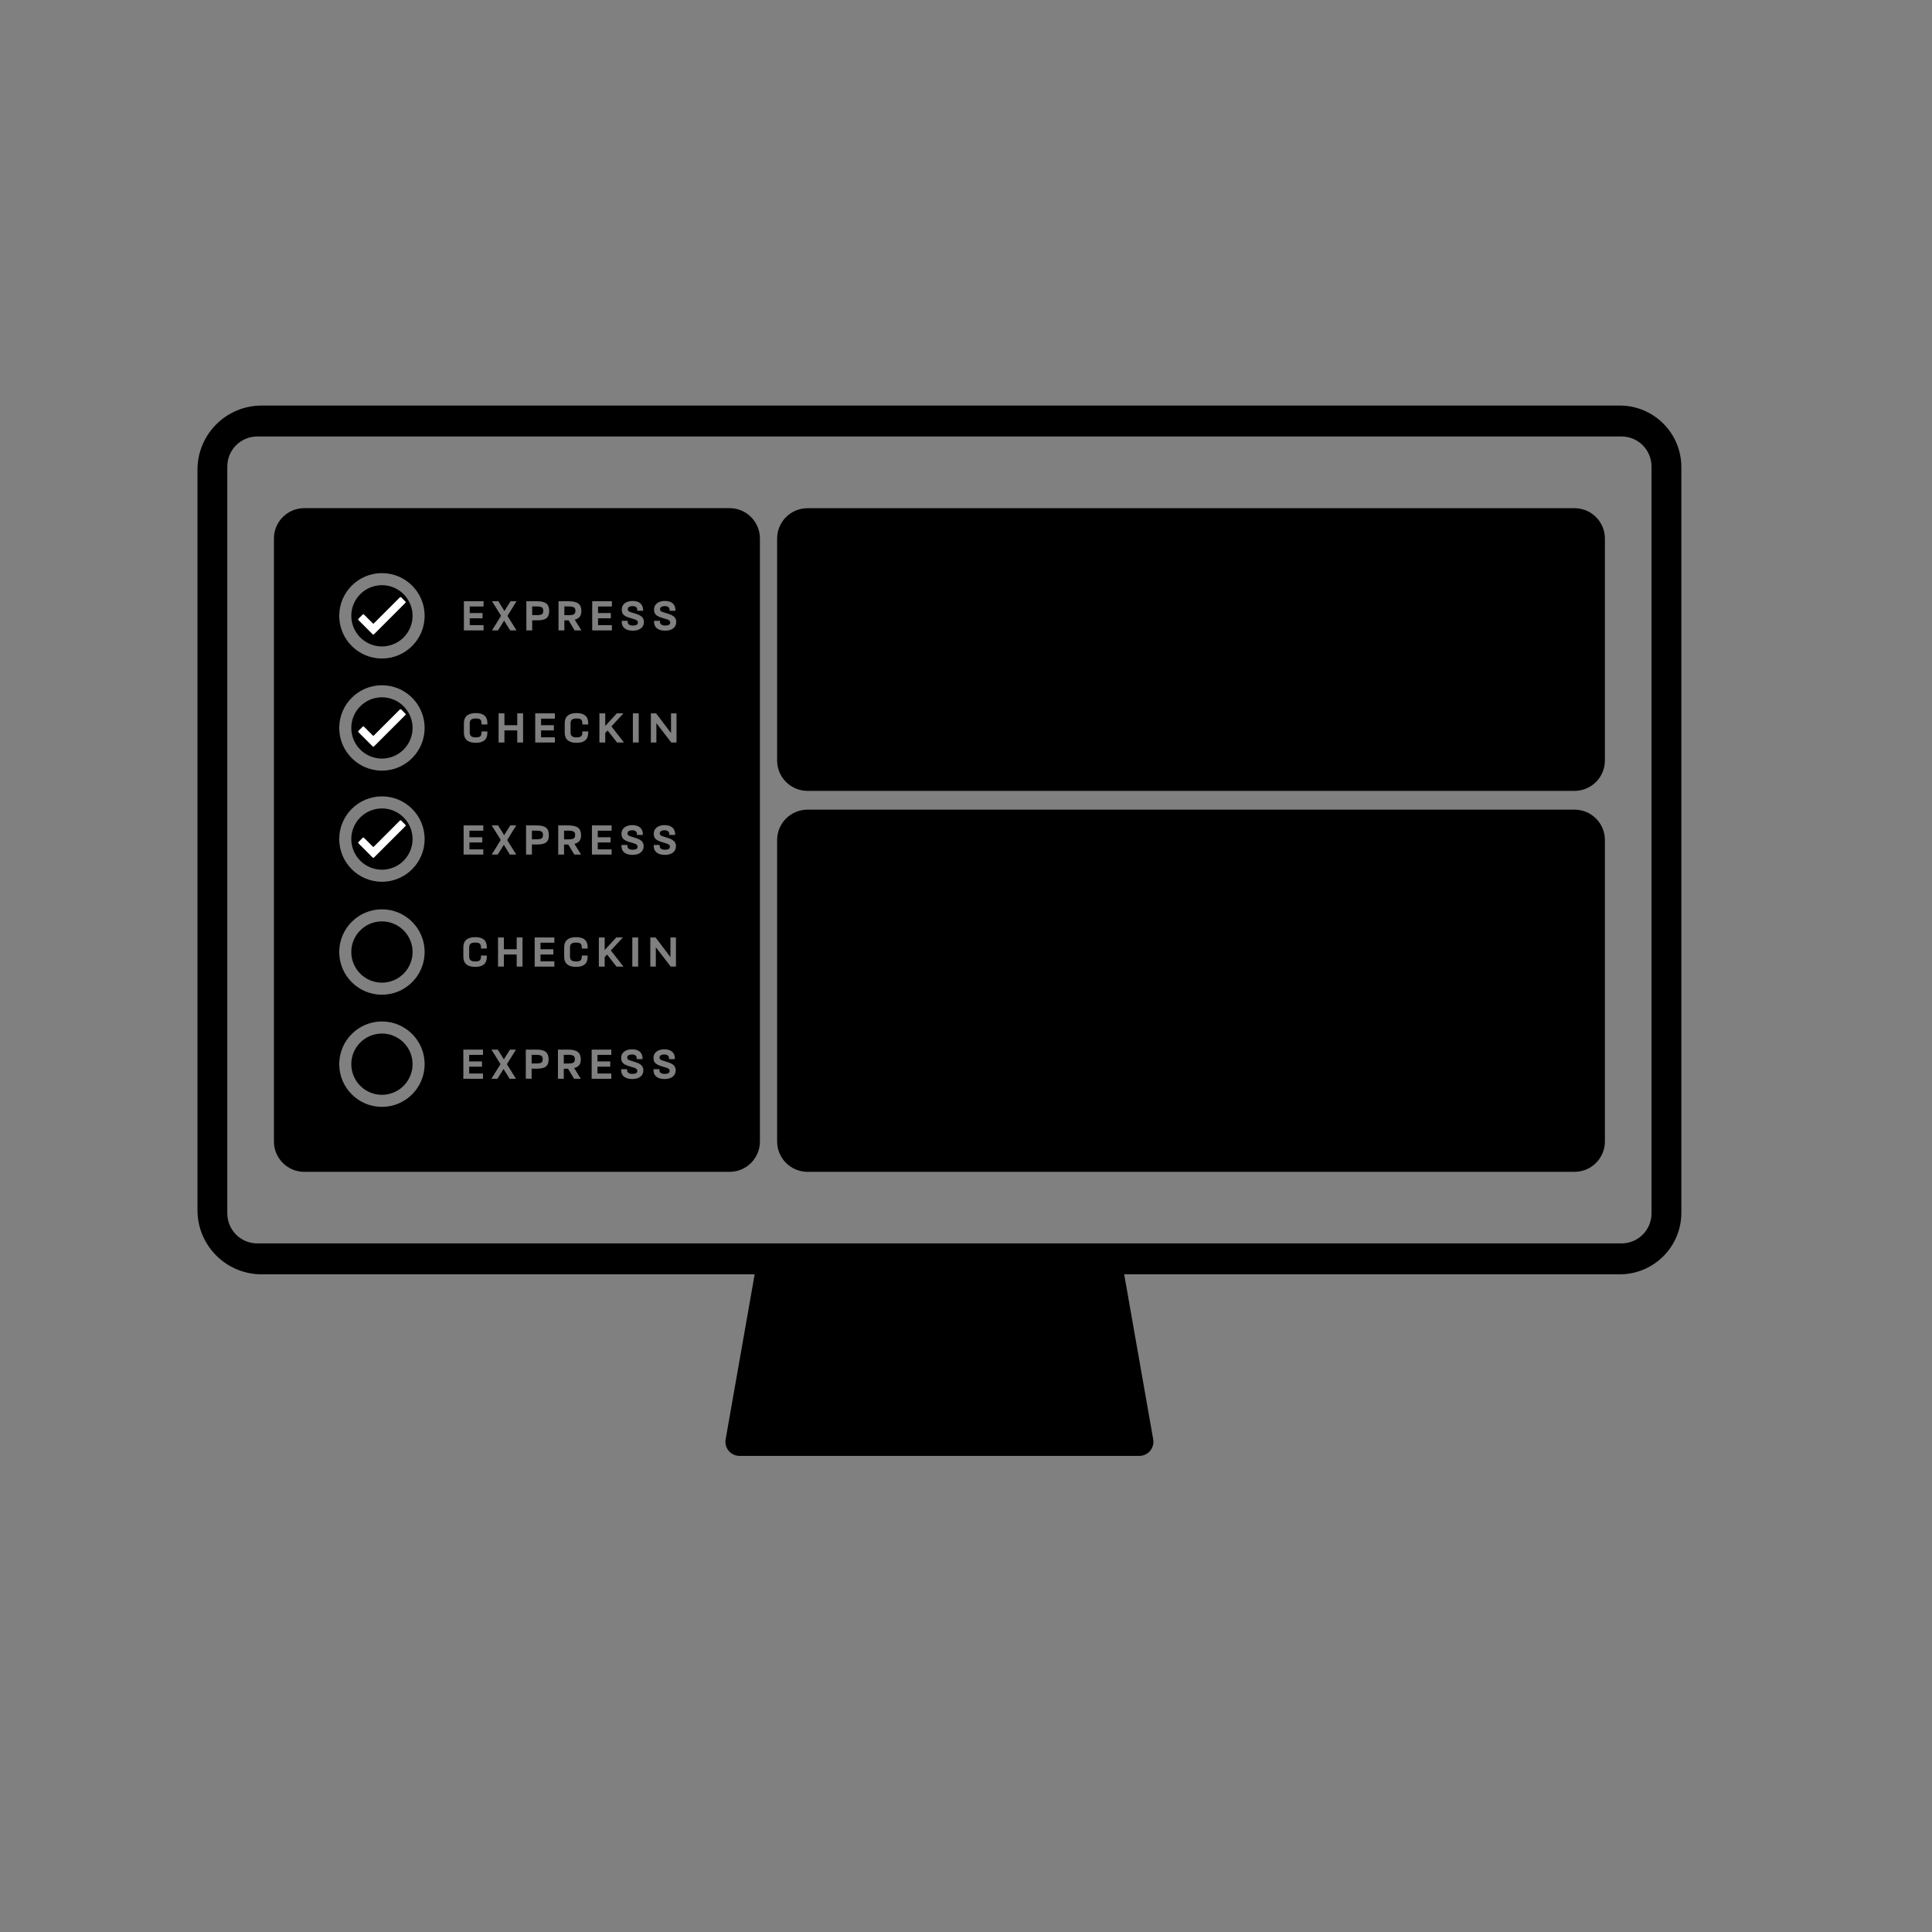 <?xml version="1.0" encoding="utf-8"?>
<!-- Generator: Adobe Illustrator 15.1.0, SVG Export Plug-In . SVG Version: 6.00 Build 0)  -->
<!DOCTYPE svg PUBLIC "-//W3C//DTD SVG 1.1//EN" "http://www.w3.org/Graphics/SVG/1.1/DTD/svg11.dtd">
<svg version="1.1" id="Layer_3" xmlns="http://www.w3.org/2000/svg" xmlns:xlink="http://www.w3.org/1999/xlink" x="0px" y="0px"
	 width="283.46px" height="283.46px" viewBox="0 0 283.46 283.46" enable-background="new 0 0 283.46 283.46" xml:space="preserve">
<rect x="0" y="0" width="283.46" height="283.46" fill="#808080" stroke="none"/>
<g>
	<path fill="none" d="M56.036,116.842c-3.456,0-6.265,2.808-6.265,6.264c0,3.458,2.809,6.265,6.265,6.265
		c3.458,0,6.267-2.806,6.267-6.265C62.302,119.65,59.494,116.842,56.036,116.842z M56.036,127.603c-2.479,0-4.494-2.015-4.494-4.496
		c0-2.481,2.015-4.494,4.494-4.494c2.481,0,4.496,2.013,4.496,4.494C60.532,125.588,58.517,127.603,56.036,127.603z"/>
	<path fill="none" d="M56.036,100.539c-3.456,0-6.265,2.806-6.265,6.264c0,3.456,2.809,6.265,6.265,6.265
		c3.458,0,6.267-2.809,6.267-6.265C62.302,103.345,59.494,100.539,56.036,100.539z M56.036,111.297
		c-2.479,0-4.494-2.015-4.494-4.494c0-2.481,2.015-4.496,4.494-4.496c2.481,0,4.496,2.015,4.496,4.496
		C60.532,109.283,58.517,111.297,56.036,111.297z"/>
	<path fill="none" d="M56.036,84.087c-3.456,0-6.265,2.806-6.265,6.264c0,3.458,2.809,6.265,6.265,6.265
		c3.458,0,6.267-2.806,6.267-6.265C62.302,86.894,59.494,84.087,56.036,84.087z M56.036,94.846c-2.479,0-4.494-2.013-4.494-4.494
		c0-2.481,2.015-4.496,4.494-4.496c2.481,0,4.496,2.015,4.496,4.496C60.532,92.833,58.517,94.846,56.036,94.846z"/>
	<path fill="none" d="M56.036,133.414c-3.456,0-6.265,2.806-6.265,6.265c0,3.458,2.809,6.265,6.265,6.265
		c3.458,0,6.267-2.807,6.267-6.265C62.302,136.22,59.494,133.414,56.036,133.414z M56.036,144.174c-2.479,0-4.494-2.015-4.494-4.496
		s2.015-4.494,4.494-4.494c2.481,0,4.496,2.013,4.496,4.494S58.517,144.174,56.036,144.174z"/>
	<path fill="none" d="M56.036,149.87c-3.456,0-6.265,2.806-6.265,6.265c0,3.458,2.809,6.264,6.265,6.264
		c3.458,0,6.267-2.806,6.267-6.264C62.302,152.675,59.494,149.87,56.036,149.87z M56.036,160.63c-2.479,0-4.494-2.016-4.494-4.496
		c0-2.481,2.015-4.494,4.494-4.494c2.481,0,4.496,2.013,4.496,4.494C60.532,158.615,58.517,160.63,56.036,160.63z"/>
	<polygon fill="none" points="70.909,124.616 68.878,124.616 68.878,123.606 70.758,123.606 70.758,122.838 68.878,122.838 
		68.878,121.879 70.909,121.879 70.909,121.103 68.021,121.103 68.021,125.383 70.909,125.383 	"/>
	<path fill="none" d="M69.805,104.623c-0.571,0-1.005,0.124-1.299,0.377c-0.294,0.251-0.443,0.622-0.443,1.11v1.385
		c0,0.491,0.148,0.861,0.443,1.112c0.294,0.251,0.728,0.377,1.299,0.377c0.563,0,0.986-0.12,1.271-0.36s0.429-0.61,0.429-1.108
		v-0.198h-0.857v0.183c0,0.244-0.061,0.419-0.183,0.525c-0.12,0.107-0.338,0.162-0.654,0.162c-0.325,0-0.554-0.059-0.689-0.179
		c-0.135-0.118-0.203-0.288-0.203-0.508v-1.397c0-0.225,0.063-0.395,0.192-0.51c0.129-0.118,0.362-0.177,0.7-0.177
		c0.32,0,0.539,0.052,0.658,0.159c0.118,0.104,0.179,0.275,0.179,0.506v0.214h0.857v-0.214
		C71.506,105.109,70.939,104.623,69.805,104.623z"/>
	<polygon fill="none" points="75.806,139.275 73.926,139.275 73.926,137.539 73.069,137.539 73.069,141.817 73.926,141.817 
		73.926,140.042 75.806,140.042 75.806,141.817 76.663,141.817 76.663,137.539 75.806,137.539 	"/>
	<polygon fill="none" points="67.98,158.273 70.867,158.273 70.867,157.505 68.837,157.505 68.837,156.498 70.717,156.498 
		70.717,155.728 68.837,155.728 68.837,154.769 70.867,154.769 70.867,153.996 67.98,153.996 	"/>
	<polygon fill="none" points="74.825,153.996 73.926,155.427 73.035,153.996 72.101,153.996 73.434,156.127 72.101,158.273 
		72.98,158.273 73.878,156.84 74.77,158.273 75.704,158.273 74.371,156.14 75.704,153.996 	"/>
	<path fill="none" d="M69.723,137.498c-0.571,0-1.005,0.126-1.3,0.377c-0.294,0.25-0.442,0.622-0.442,1.112v1.385
		c0,0.488,0.148,0.859,0.442,1.11c0.294,0.253,0.729,0.377,1.3,0.377v0c0.563,0,0.985-0.12,1.271-0.36
		c0.288-0.24,0.43-0.608,0.43-1.108v-0.198h-0.857v0.185c0,0.242-0.061,0.417-0.181,0.526c-0.122,0.106-0.34,0.159-0.656,0.159
		c-0.325,0-0.554-0.059-0.689-0.177c-0.135-0.12-0.203-0.288-0.203-0.508v-1.4c0-0.222,0.065-0.392,0.191-0.51
		c0.129-0.116,0.362-0.175,0.7-0.175c0.32,0,0.541,0.052,0.659,0.157c0.12,0.104,0.179,0.274,0.179,0.508v0.211h0.857v-0.211
		C71.423,137.984,70.856,137.498,69.723,137.498z"/>
	<polygon fill="none" points="70.95,91.723 68.92,91.723 68.92,90.716 70.8,90.716 70.8,89.946 68.92,89.946 68.92,88.987 
		70.95,88.987 70.95,88.213 68.063,88.213 68.063,92.491 70.95,92.491 	"/>
	<polygon fill="none" points="75.889,106.398 74.009,106.398 74.009,104.662 73.152,104.662 73.152,108.942 74.009,108.942 
		74.009,107.166 75.889,107.166 75.889,108.942 76.746,108.942 76.746,104.662 75.889,104.662 	"/>
	<polygon fill="none" points="89.774,91.723 87.744,91.723 87.744,90.716 89.624,90.716 89.624,89.946 87.744,89.946 87.744,88.987 
		89.774,88.987 89.774,88.213 86.887,88.213 86.887,92.491 89.774,92.491 	"/>
	<polygon fill="none" points="90.502,104.662 88.801,106.507 88.801,104.662 87.944,104.662 87.944,108.942 88.801,108.942 
		88.801,107.549 89.15,107.174 90.537,108.942 91.551,108.942 89.707,106.577 91.475,104.662 	"/>
	<path fill="none" d="M97.593,92.532c0.503,0,0.898-0.116,1.19-0.347c0.29-0.231,0.434-0.547,0.434-0.949
		c0-0.283-0.094-0.521-0.282-0.71c-0.188-0.19-0.478-0.345-0.87-0.462l-0.903-0.292c-0.116-0.048-0.198-0.101-0.247-0.162
		c-0.048-0.059-0.072-0.137-0.072-0.233c0-0.142,0.061-0.253,0.186-0.332c0.124-0.081,0.301-0.12,0.534-0.12
		c0.211,0,0.375,0.048,0.495,0.146c0.118,0.098,0.179,0.242,0.179,0.43v0.109h0.864v-0.061c0-0.442-0.135-0.785-0.401-1.022
		c-0.268-0.238-0.647-0.355-1.143-0.355c-0.325,0-0.606,0.052-0.846,0.157c-0.24,0.105-0.425,0.253-0.556,0.443
		c-0.131,0.189-0.196,0.408-0.196,0.654c0,0.229,0.042,0.42,0.124,0.573c0.083,0.153,0.218,0.283,0.404,0.39
		c0.188,0.107,0.451,0.209,0.789,0.305l0.281,0.083c0.211,0.059,0.369,0.113,0.478,0.164c0.107,0.05,0.183,0.107,0.227,0.168
		c0.041,0.063,0.063,0.144,0.063,0.244c0,0.284-0.238,0.425-0.713,0.425c-0.525,0-0.787-0.194-0.787-0.582v-0.111H95.96v0.159
		c0,0.405,0.144,0.724,0.43,0.948C96.675,92.419,97.076,92.532,97.593,92.532z"/>
	<polygon fill="none" points="89.735,124.616 87.705,124.616 87.705,123.606 89.582,123.606 89.582,122.838 87.705,122.838 
		87.705,121.879 89.735,121.879 89.735,121.103 86.846,121.103 86.846,125.383 89.735,125.383 	"/>
	<polygon fill="none" points="73.063,92.491 73.961,91.058 74.853,92.491 75.784,92.491 74.454,90.358 75.784,88.213 74.908,88.213 
		74.009,89.646 73.118,88.213 72.184,88.213 73.514,90.345 72.184,92.491 	"/>
	<polygon fill="none" points="73.021,125.383 73.92,123.948 74.812,125.383 75.743,125.383 74.413,123.25 75.743,121.103 
		74.866,121.103 73.968,122.538 73.076,121.103 72.143,121.103 73.473,123.235 72.143,125.383 	"/>
	<path fill="none" d="M82.801,91.017h0.624l0.885,1.474h0.988l-0.975-1.57c0.347-0.092,0.598-0.24,0.748-0.445
		c0.15-0.207,0.227-0.491,0.227-0.851c0-0.486-0.148-0.841-0.442-1.07s-0.772-0.342-1.431-0.342h-1.48v4.278h0.857V91.017z
		 M82.801,88.98h0.652c0.369,0,0.624,0.048,0.763,0.144c0.14,0.096,0.209,0.255,0.209,0.48c0,0.166-0.026,0.292-0.083,0.384
		c-0.054,0.091-0.148,0.159-0.279,0.203c-0.133,0.043-0.325,0.065-0.578,0.065h-0.685V88.98z"/>
	<path fill="none" d="M78.041,123.9h0.761c0.43,0,0.772-0.046,1.023-0.14c0.25-0.094,0.432-0.242,0.541-0.442
		c0.111-0.201,0.166-0.471,0.166-0.809c0-0.488-0.139-0.846-0.414-1.071c-0.277-0.222-0.739-0.335-1.382-0.335h-1.55v4.28h0.857
		V123.9z M78.041,121.87h0.678c0.249,0,0.44,0.022,0.578,0.063s0.233,0.107,0.288,0.194c0.055,0.09,0.083,0.212,0.083,0.369
		c0,0.159-0.026,0.286-0.074,0.377c-0.048,0.091-0.135,0.159-0.264,0.2c-0.126,0.044-0.312,0.065-0.554,0.065h-0.735V121.87z"/>
	<path fill="none" d="M78.083,91.01h0.761c0.43,0,0.77-0.048,1.022-0.142c0.251-0.094,0.432-0.24,0.541-0.44
		c0.109-0.203,0.166-0.471,0.166-0.812c0-0.488-0.139-0.846-0.417-1.068c-0.274-0.225-0.737-0.335-1.38-0.335h-1.55v4.278h0.857
		V91.01z M78.083,88.98h0.678c0.249,0,0.44,0.02,0.578,0.061c0.135,0.041,0.231,0.106,0.288,0.196
		c0.055,0.089,0.081,0.211,0.081,0.366c0,0.159-0.024,0.286-0.072,0.377c-0.048,0.092-0.135,0.159-0.264,0.203
		c-0.126,0.043-0.312,0.065-0.554,0.065h-0.735V88.98z"/>
	<path fill="none" d="M82.759,123.909h0.624l0.885,1.474h0.988l-0.975-1.57c0.349-0.091,0.598-0.242,0.748-0.447
		s0.227-0.489,0.227-0.851c0-0.484-0.148-0.841-0.442-1.07c-0.294-0.227-0.772-0.342-1.431-0.342h-1.48v4.28h0.857V123.909z
		 M82.759,121.87h0.652c0.371,0,0.624,0.048,0.763,0.144c0.14,0.098,0.209,0.257,0.209,0.482c0,0.164-0.026,0.292-0.081,0.384
		c-0.057,0.092-0.15,0.159-0.281,0.203c-0.133,0.042-0.325,0.063-0.578,0.063h-0.685V121.87z"/>
	<rect x="92.772" y="137.539" fill="none" width="0.857" height="4.278"/>
	<path fill="none" d="M93.287,122.954l-0.903-0.29c-0.115-0.048-0.198-0.103-0.246-0.162c-0.048-0.059-0.072-0.137-0.072-0.233
		c0-0.142,0.061-0.253,0.186-0.334c0.122-0.078,0.301-0.12,0.534-0.12c0.211,0,0.375,0.05,0.495,0.148
		c0.118,0.098,0.176,0.242,0.176,0.427v0.111h0.866v-0.063c0-0.443-0.135-0.783-0.401-1.021c-0.269-0.238-0.65-0.357-1.143-0.357
		c-0.325,0-0.606,0.052-0.846,0.159c-0.242,0.104-0.425,0.253-0.556,0.442c-0.131,0.19-0.196,0.408-0.196,0.654
		c0,0.229,0.042,0.418,0.125,0.573c0.083,0.153,0.216,0.284,0.403,0.391s0.451,0.209,0.79,0.305l0.281,0.081
		c0.209,0.061,0.368,0.116,0.478,0.166c0.106,0.05,0.181,0.107,0.225,0.168c0.043,0.061,0.065,0.144,0.065,0.244
		c0,0.284-0.238,0.425-0.713,0.425c-0.525,0-0.789-0.194-0.789-0.584v-0.109H91.18v0.157c0,0.408,0.144,0.724,0.43,0.951
		c0.286,0.227,0.687,0.34,1.204,0.34c0.501,0,0.898-0.115,1.188-0.347c0.292-0.231,0.436-0.547,0.436-0.951
		c0-0.283-0.094-0.519-0.281-0.708C93.969,123.229,93.679,123.074,93.287,122.954z"/>
	<rect x="92.855" y="104.662" fill="none" width="0.857" height="4.28"/>
	<polygon fill="none" points="89.624,139.451 91.394,137.539 90.419,137.539 88.719,139.384 88.719,137.539 87.862,137.539 
		87.862,141.817 88.719,141.817 88.719,140.426 89.067,140.049 90.454,141.817 91.468,141.817 	"/>
	<path fill="none" d="M93.245,155.846l-0.903-0.292c-0.115-0.048-0.198-0.101-0.246-0.162c-0.048-0.059-0.072-0.137-0.072-0.232
		c0-0.143,0.062-0.251,0.186-0.332c0.125-0.08,0.301-0.119,0.534-0.119c0.211,0,0.375,0.047,0.495,0.146
		c0.118,0.101,0.177,0.242,0.177,0.43v0.108h0.865v-0.061c0-0.442-0.135-0.785-0.401-1.022c-0.269-0.237-0.648-0.355-1.143-0.355
		c-0.325,0-0.606,0.052-0.846,0.157c-0.24,0.104-0.425,0.253-0.556,0.442c-0.131,0.19-0.196,0.407-0.196,0.654
		c0,0.229,0.042,0.421,0.125,0.573s0.218,0.283,0.403,0.391c0.188,0.109,0.452,0.209,0.79,0.305l0.281,0.083
		c0.211,0.06,0.368,0.114,0.478,0.166c0.107,0.05,0.183,0.104,0.225,0.168c0.043,0.062,0.065,0.142,0.065,0.241
		c0,0.284-0.238,0.426-0.713,0.426c-0.525,0-0.787-0.193-0.787-0.582v-0.109h-0.865v0.157c0,0.407,0.144,0.724,0.429,0.95
		c0.286,0.225,0.687,0.338,1.204,0.338c0.501,0,0.898-0.115,1.19-0.346c0.29-0.231,0.434-0.548,0.434-0.949
		c0-0.283-0.094-0.521-0.281-0.711S93.638,155.964,93.245,155.846z"/>
	<path fill="none" d="M93.328,90.064l-0.903-0.292c-0.115-0.048-0.198-0.101-0.246-0.162c-0.048-0.059-0.072-0.137-0.072-0.233
		c0-0.142,0.061-0.253,0.186-0.332c0.122-0.081,0.301-0.12,0.534-0.12c0.209,0,0.375,0.048,0.493,0.146
		c0.12,0.098,0.179,0.242,0.179,0.43v0.109h0.866v-0.061c0-0.442-0.135-0.785-0.401-1.022c-0.268-0.238-0.649-0.355-1.142-0.355
		c-0.325,0-0.606,0.052-0.849,0.157c-0.24,0.105-0.425,0.253-0.554,0.443c-0.131,0.189-0.196,0.408-0.196,0.654
		c0,0.229,0.042,0.42,0.125,0.573c0.081,0.153,0.216,0.283,0.403,0.39s0.451,0.209,0.789,0.305l0.282,0.083
		c0.209,0.059,0.368,0.113,0.475,0.164c0.109,0.05,0.183,0.107,0.227,0.168c0.044,0.063,0.065,0.144,0.065,0.244
		c0,0.284-0.237,0.425-0.713,0.425c-0.525,0-0.789-0.194-0.789-0.582v-0.111h-0.864v0.159c0,0.405,0.144,0.724,0.43,0.948
		c0.286,0.227,0.687,0.34,1.204,0.34c0.501,0,0.898-0.116,1.188-0.347s0.436-0.547,0.436-0.949c0-0.283-0.094-0.521-0.281-0.71
		C94.011,90.336,93.721,90.182,93.328,90.064z"/>
	<polygon fill="none" points="98.367,140.426 96.18,137.539 95.413,137.539 95.413,141.817 96.222,141.817 96.222,138.978 
		98.409,141.817 99.176,141.817 99.176,137.539 98.367,137.539 	"/>
	<polygon fill="none" points="98.45,107.549 96.263,104.662 95.493,104.662 95.493,108.942 96.304,108.942 96.304,106.104 
		98.491,108.942 99.259,108.942 99.259,104.662 98.45,104.662 	"/>
	<path fill="none" d="M97.983,155.846l-0.9-0.292c-0.118-0.048-0.201-0.101-0.249-0.162c-0.048-0.059-0.072-0.137-0.072-0.232
		c0-0.143,0.063-0.251,0.186-0.332c0.124-0.08,0.303-0.119,0.536-0.119c0.209,0,0.373,0.047,0.493,0.146
		c0.12,0.101,0.179,0.242,0.179,0.43v0.108h0.863v-0.061c0-0.442-0.133-0.785-0.401-1.022c-0.268-0.237-0.647-0.355-1.143-0.355
		c-0.322,0-0.606,0.052-0.846,0.157c-0.24,0.104-0.425,0.253-0.556,0.442c-0.131,0.19-0.194,0.407-0.194,0.654
		c0,0.229,0.039,0.421,0.122,0.573c0.083,0.152,0.218,0.283,0.405,0.391c0.188,0.109,0.449,0.209,0.787,0.305l0.281,0.083
		c0.212,0.06,0.371,0.114,0.478,0.166c0.107,0.05,0.184,0.104,0.227,0.168c0.043,0.062,0.065,0.142,0.065,0.241
		c0,0.284-0.238,0.426-0.713,0.426c-0.528,0-0.79-0.193-0.79-0.582v-0.109h-0.863v0.157c0,0.407,0.142,0.724,0.427,0.95
		c0.286,0.225,0.687,0.338,1.204,0.338c0.503,0,0.9-0.115,1.19-0.346c0.29-0.231,0.436-0.548,0.436-0.949
		c0-0.283-0.094-0.521-0.281-0.711S98.376,155.964,97.983,155.846z"/>
	<path fill="none" d="M237.906,64.04c-27.267,0-172.889,0-200.155,0c-1.167,0-2.288,0.462-3.112,1.289
		c-0.826,0.824-1.289,1.945-1.289,3.112v109.59c0,1.166,0.462,2.285,1.289,3.111c0.824,0.824,1.945,1.289,3.112,1.289
		c27.267,0,172.889,0,200.155,0c1.169,0,2.287-0.465,3.113-1.289c0.824-0.826,1.289-1.945,1.289-3.111c0-18.637,0-90.954,0-109.59
		c0-1.167-0.465-2.288-1.289-3.112C240.193,64.502,239.075,64.04,237.906,64.04z M111.494,167.479c0,2.46-1.993,4.452-4.453,4.452
		H44.643c-2.459,0-4.452-1.992-4.452-4.452V79.007c0-2.459,1.993-4.453,4.452-4.453h62.398c2.459,0,4.453,1.993,4.453,4.453V167.479
		z M235.468,167.477c0,2.457-1.993,4.45-4.453,4.45H118.473c-2.459,0-4.453-1.993-4.453-4.45v-44.235c0-2.457,1.993-4.45,4.453-4.45
		h112.542c2.46,0,4.453,1.993,4.453,4.45V167.477z M235.468,111.583c0,2.459-1.993,4.453-4.453,4.453H118.473
		c-2.459,0-4.453-1.993-4.453-4.453V79.016c0-2.459,1.993-4.453,4.453-4.453h112.542c2.46,0,4.453,1.993,4.453,4.453V111.583z"/>
	<polygon fill="none" points="86.806,158.273 89.693,158.273 89.693,157.505 87.663,157.505 87.663,156.498 89.541,156.498 
		89.541,155.728 87.663,155.728 87.663,154.769 89.693,154.769 89.693,153.996 86.806,153.996 	"/>
	<path fill="none" d="M98.025,122.954l-0.903-0.29c-0.116-0.048-0.198-0.103-0.247-0.162c-0.048-0.059-0.072-0.137-0.072-0.233
		c0-0.142,0.061-0.253,0.186-0.334c0.124-0.078,0.301-0.12,0.534-0.12c0.211,0,0.375,0.05,0.495,0.148
		c0.118,0.098,0.179,0.242,0.179,0.427v0.111h0.863v-0.063c0-0.443-0.133-0.783-0.401-1.021c-0.268-0.238-0.647-0.357-1.143-0.357
		c-0.325,0-0.606,0.052-0.846,0.159c-0.24,0.104-0.425,0.253-0.556,0.442c-0.131,0.19-0.196,0.408-0.196,0.654
		c0,0.229,0.042,0.418,0.125,0.573c0.083,0.153,0.218,0.284,0.405,0.391s0.449,0.209,0.787,0.305l0.281,0.081
		c0.212,0.061,0.371,0.116,0.478,0.166c0.107,0.05,0.183,0.107,0.227,0.168c0.043,0.061,0.065,0.144,0.065,0.244
		c0,0.284-0.24,0.425-0.715,0.425c-0.525,0-0.787-0.194-0.787-0.584v-0.109h-0.866v0.157c0,0.408,0.144,0.724,0.43,0.951
		c0.286,0.227,0.687,0.34,1.204,0.34c0.503,0,0.9-0.115,1.19-0.347c0.29-0.231,0.434-0.547,0.434-0.951
		c0-0.283-0.094-0.519-0.281-0.708C98.708,123.229,98.417,123.074,98.025,122.954z"/>
	<path fill="none" d="M84.515,137.498c-0.571,0-1.005,0.126-1.299,0.377c-0.294,0.25-0.443,0.622-0.443,1.112v1.385
		c0,0.488,0.148,0.859,0.443,1.11c0.294,0.253,0.728,0.377,1.299,0.377v0c0.563,0,0.986-0.12,1.273-0.36
		c0.286-0.24,0.427-0.608,0.427-1.108v-0.198h-0.857v0.185c0,0.242-0.061,0.417-0.181,0.526c-0.122,0.106-0.34,0.159-0.657,0.159
		c-0.325,0-0.554-0.059-0.689-0.177c-0.135-0.12-0.203-0.288-0.203-0.508v-1.4c0-0.222,0.065-0.392,0.192-0.51
		c0.128-0.116,0.362-0.175,0.7-0.175c0.321,0,0.541,0.052,0.659,0.157c0.12,0.104,0.179,0.274,0.179,0.508v0.211h0.857v-0.211
		C86.215,137.984,85.648,137.498,84.515,137.498z"/>
	<polygon fill="none" points="78.446,141.817 81.333,141.817 81.333,141.05 79.303,141.05 79.303,140.042 81.183,140.042 
		81.183,139.275 79.303,139.275 79.303,138.313 81.333,138.313 81.333,137.539 78.446,137.539 	"/>
	<path fill="none" d="M84.598,104.623c-0.571,0-1.005,0.124-1.3,0.377c-0.294,0.251-0.442,0.622-0.442,1.11v1.385
		c0,0.491,0.148,0.861,0.442,1.112c0.294,0.251,0.729,0.377,1.3,0.377c0.563,0,0.985-0.12,1.271-0.36s0.43-0.61,0.43-1.108v-0.198
		h-0.857v0.183c0,0.244-0.061,0.419-0.183,0.525c-0.12,0.107-0.338,0.162-0.654,0.162c-0.325,0-0.554-0.059-0.689-0.179
		c-0.135-0.118-0.203-0.288-0.203-0.508v-1.397c0-0.225,0.063-0.395,0.192-0.51c0.128-0.118,0.362-0.177,0.7-0.177
		c0.321,0,0.539,0.052,0.659,0.159c0.118,0.104,0.179,0.275,0.179,0.506v0.214h0.857v-0.214
		C86.298,105.109,85.731,104.623,84.598,104.623z"/>
	<path fill="none" d="M85.215,155.408c0-0.486-0.148-0.842-0.443-1.07s-0.772-0.342-1.43-0.342h-1.481v4.277h0.857v-1.474h0.624
		l0.885,1.474h0.988l-0.975-1.57c0.349-0.091,0.598-0.239,0.748-0.444C85.138,156.051,85.215,155.767,85.215,155.408z
		 M84.262,155.77c-0.055,0.091-0.148,0.159-0.281,0.202c-0.133,0.044-0.325,0.066-0.576,0.066h-0.687v-1.275h0.652
		c0.371,0,0.625,0.047,0.765,0.144c0.14,0.096,0.207,0.255,0.207,0.479C84.342,155.552,84.316,155.678,84.262,155.77z"/>
	<path fill="none" d="M78.693,153.996h-1.55v4.277H78v-1.48h0.761c0.43,0,0.772-0.048,1.023-0.142
		c0.25-0.092,0.432-0.239,0.541-0.44c0.111-0.203,0.166-0.471,0.166-0.809c0-0.491-0.14-0.847-0.415-1.07
		C79.798,154.107,79.338,153.996,78.693,153.996z M79.554,155.763c-0.048,0.092-0.137,0.159-0.264,0.203
		c-0.129,0.043-0.314,0.065-0.556,0.065H78v-1.269h0.68c0.247,0,0.438,0.02,0.576,0.061s0.233,0.107,0.288,0.196
		c0.054,0.089,0.083,0.212,0.083,0.366C79.626,155.547,79.602,155.671,79.554,155.763z"/>
	<polygon fill="none" points="78.527,108.942 81.416,108.942 81.416,108.175 79.386,108.175 79.386,107.166 81.264,107.166 
		81.264,106.398 79.386,106.398 79.386,105.438 81.416,105.438 81.416,104.662 78.527,104.662 	"/>
	<path d="M79.255,154.824c-0.137-0.041-0.329-0.061-0.576-0.061H78v1.269h0.735c0.242,0,0.427-0.022,0.556-0.065
		c0.126-0.044,0.216-0.111,0.264-0.203s0.072-0.216,0.072-0.377c0-0.154-0.028-0.277-0.083-0.366
		C79.489,154.931,79.393,154.865,79.255,154.824z"/>
	<path d="M83.37,154.763h-0.652v1.275h0.687c0.251,0,0.443-0.022,0.576-0.066c0.133-0.043,0.227-0.111,0.281-0.202
		c0.055-0.092,0.081-0.218,0.081-0.384c0-0.225-0.067-0.384-0.207-0.479C83.996,154.81,83.741,154.763,83.37,154.763z"/>
	<path d="M79.33,123.074c0.128-0.041,0.216-0.109,0.264-0.2c0.048-0.092,0.074-0.218,0.074-0.377c0-0.157-0.028-0.279-0.083-0.369
		c-0.054-0.087-0.15-0.152-0.288-0.194s-0.329-0.063-0.578-0.063h-0.678v1.269h0.735C79.018,123.139,79.203,123.118,79.33,123.074z"
		/>
	<path d="M79.371,90.184c0.128-0.044,0.216-0.111,0.264-0.203c0.048-0.091,0.072-0.218,0.072-0.377c0-0.155-0.026-0.277-0.081-0.366
		c-0.057-0.09-0.152-0.155-0.288-0.196C79.201,89,79.009,88.98,78.76,88.98h-0.678v1.269h0.735
		C79.059,90.25,79.245,90.228,79.371,90.184z"/>
	<path d="M56.036,85.855c-2.479,0-4.494,2.015-4.494,4.496c0,2.481,2.015,4.494,4.494,4.494c2.481,0,4.496-2.013,4.496-4.494
		C60.532,87.871,58.517,85.855,56.036,85.855z M59.474,88.446c-0.595,0.596-4.001,4.001-4.607,4.607
		c-0.024,0.024-0.057,0.037-0.092,0.037s-0.067-0.013-0.094-0.037c-0.366-0.366-1.72-1.723-2.083-2.082
		c-0.048-0.05-0.048-0.129,0-0.179c0.155-0.152,0.469-0.466,0.622-0.619c0.048-0.05,0.128-0.05,0.177,0
		c0.262,0.262,1.027,1.027,1.289,1.289c0.05,0.048,0.128,0.048,0.177,0c0.532-0.532,3.281-3.281,3.813-3.813
		c0.048-0.048,0.126-0.048,0.177,0c0.152,0.155,0.466,0.469,0.621,0.622C59.522,88.317,59.522,88.398,59.474,88.446z"/>
	<path d="M56.036,102.307c-2.479,0-4.494,2.015-4.494,4.496c0,2.479,2.015,4.494,4.494,4.494c2.481,0,4.496-2.015,4.496-4.494
		C60.532,104.322,58.517,102.307,56.036,102.307z M59.474,104.897c-0.595,0.595-4.001,4.001-4.607,4.607
		c-0.024,0.024-0.057,0.037-0.092,0.037s-0.067-0.013-0.094-0.037c-0.366-0.369-1.72-1.723-2.083-2.084
		c-0.048-0.048-0.048-0.126,0-0.177c0.155-0.152,0.469-0.466,0.622-0.621c0.048-0.048,0.128-0.048,0.177,0
		c0.262,0.261,1.027,1.027,1.289,1.289c0.05,0.05,0.128,0.05,0.177,0c0.532-0.53,3.281-3.282,3.813-3.812
		c0.048-0.048,0.126-0.048,0.177,0c0.152,0.153,0.466,0.466,0.621,0.622C59.522,104.769,59.522,104.85,59.474,104.897z"/>
	<path d="M56.036,151.64c-2.479,0-4.494,2.013-4.494,4.494c0,2.48,2.015,4.496,4.494,4.496c2.481,0,4.496-2.016,4.496-4.496
		C60.532,153.653,58.517,151.64,56.036,151.64z"/>
	<path d="M84.022,123.083c0.131-0.043,0.225-0.111,0.281-0.203c0.055-0.092,0.081-0.22,0.081-0.384c0-0.225-0.07-0.384-0.209-0.482
		c-0.139-0.096-0.392-0.144-0.763-0.144h-0.652v1.276h0.685C83.697,123.146,83.889,123.124,84.022,123.083z"/>
	<path d="M56.036,135.184c-2.479,0-4.494,2.013-4.494,4.494s2.015,4.496,4.494,4.496c2.481,0,4.496-2.015,4.496-4.496
		S58.517,135.184,56.036,135.184z"/>
	<path d="M84.063,90.19c0.131-0.043,0.225-0.111,0.279-0.203c0.057-0.092,0.083-0.218,0.083-0.384c0-0.225-0.07-0.384-0.209-0.48
		c-0.139-0.096-0.395-0.144-0.763-0.144h-0.652v1.275h0.685C83.738,90.256,83.93,90.234,84.063,90.19z"/>
	<path d="M56.036,118.613c-2.479,0-4.494,2.013-4.494,4.494c0,2.481,2.015,4.496,4.494,4.496c2.481,0,4.496-2.015,4.496-4.496
		C60.532,120.625,58.517,118.613,56.036,118.613z M59.474,121.203c-0.595,0.593-4.001,3.999-4.607,4.605
		c-0.024,0.024-0.057,0.04-0.092,0.04s-0.067-0.016-0.094-0.04c-0.366-0.366-1.72-1.723-2.083-2.082
		c-0.048-0.048-0.048-0.129,0-0.177c0.155-0.155,0.469-0.469,0.622-0.622c0.048-0.048,0.128-0.048,0.177,0
		c0.262,0.262,1.027,1.027,1.289,1.289c0.05,0.048,0.128,0.048,0.177,0c0.532-0.53,3.281-3.281,3.813-3.811
		c0.048-0.05,0.126-0.05,0.177,0c0.152,0.152,0.466,0.466,0.621,0.619C59.522,121.075,59.522,121.153,59.474,121.203z"/>
	<path d="M231.015,74.563H118.473c-2.459,0-4.453,1.993-4.453,4.453v32.567c0,2.459,1.993,4.453,4.453,4.453h112.542
		c2.46,0,4.453-1.993,4.453-4.453V79.016C235.468,76.556,233.475,74.563,231.015,74.563z"/>
	<path d="M237.658,59.502c-35.246,0-163.378,0-199.279,0c-2.495,0-4.887,0.992-6.65,2.756c-1.764,1.764-2.756,4.156-2.756,6.652
		c0,23.59,0,85.057,0,108.648c0,5.196,4.213,9.407,9.407,9.407h72.343c0,0-3.103,17.637-4.258,24.211
		c-0.107,0.604,0.059,1.224,0.453,1.692c0.393,0.469,0.975,0.739,1.587,0.739c10.137,0,48.511,0,58.65,0
		c0.613,0,1.193-0.271,1.588-0.739c0.393-0.469,0.561-1.088,0.453-1.692c-1.155-6.574-4.258-24.211-4.258-24.211s51.454,0,72.718,0
		c2.396,0,4.692-0.951,6.385-2.646c1.694-1.692,2.645-3.987,2.645-6.384c0-23.43,0-85.974,0-109.405
		C246.684,63.545,242.642,59.505,237.658,59.502z M242.308,178.031c0,1.166-0.465,2.285-1.289,3.111
		c-0.826,0.824-1.944,1.289-3.113,1.289c-27.267,0-172.889,0-200.155,0c-1.167,0-2.288-0.465-3.112-1.289
		c-0.826-0.826-1.289-1.945-1.289-3.111V68.44c0-1.167,0.462-2.288,1.289-3.112c0.824-0.826,1.945-1.289,3.112-1.289
		c27.267,0,172.889,0,200.155,0c1.169,0,2.287,0.462,3.113,1.289c0.824,0.824,1.289,1.945,1.289,3.112
		C242.308,87.077,242.308,159.394,242.308,178.031z"/>
	<path d="M107.041,74.554H44.643c-2.459,0-4.452,1.993-4.452,4.453v88.472c0,2.46,1.993,4.452,4.452,4.452h62.398
		c2.459,0,4.453-1.992,4.453-4.452V79.007C111.494,76.547,109.5,74.554,107.041,74.554z M95.96,91.084h0.866v0.111
		c0,0.388,0.262,0.582,0.787,0.582c0.475,0,0.713-0.142,0.713-0.425c0-0.1-0.022-0.181-0.063-0.244
		c-0.044-0.061-0.12-0.118-0.227-0.168c-0.109-0.05-0.266-0.104-0.478-0.164l-0.281-0.083c-0.338-0.096-0.602-0.198-0.789-0.305
		c-0.186-0.107-0.321-0.237-0.404-0.39c-0.083-0.153-0.124-0.345-0.124-0.573c0-0.247,0.065-0.465,0.196-0.654
		c0.131-0.19,0.316-0.338,0.556-0.443c0.24-0.104,0.521-0.157,0.846-0.157c0.495,0,0.875,0.118,1.143,0.355
		c0.266,0.237,0.401,0.58,0.401,1.022v0.061h-0.864v-0.109c0-0.188-0.061-0.332-0.179-0.43c-0.12-0.098-0.283-0.146-0.495-0.146
		c-0.233,0-0.41,0.039-0.534,0.12c-0.125,0.079-0.186,0.19-0.186,0.332c0,0.096,0.024,0.175,0.072,0.233
		c0.048,0.061,0.131,0.113,0.247,0.162l0.903,0.292c0.392,0.118,0.682,0.272,0.87,0.462c0.188,0.189,0.282,0.427,0.282,0.71
		c0,0.401-0.144,0.718-0.434,0.949c-0.292,0.231-0.687,0.347-1.19,0.347c-0.517,0-0.918-0.113-1.204-0.34
		c-0.286-0.225-0.43-0.543-0.43-0.948V91.084z M91.551,108.942h-1.014l-1.387-1.769l-0.349,0.375v1.394h-0.857v-4.28h0.857v1.845
		l1.701-1.845h0.972l-1.768,1.915L91.551,108.942z M86.887,88.213h2.887v0.774h-2.03v0.959h1.879v0.77h-1.879v1.007h2.03v0.768
		h-2.887V88.213z M86.846,121.103h2.889v0.776h-2.03v0.959h1.877v0.768h-1.877v1.01h2.03v0.768h-2.889V121.103z M81.944,88.213h1.48
		c0.659,0,1.136,0.113,1.431,0.342s0.442,0.584,0.442,1.07c0,0.36-0.076,0.644-0.227,0.851c-0.15,0.205-0.401,0.353-0.748,0.445
		l0.975,1.57H84.31l-0.885-1.474h-0.624v1.474h-0.857V88.213z M81.902,121.103h1.48c0.659,0,1.136,0.115,1.431,0.342
		c0.294,0.229,0.442,0.586,0.442,1.07c0,0.362-0.076,0.646-0.227,0.851s-0.399,0.355-0.748,0.447l0.975,1.57h-0.988l-0.885-1.474
		h-0.624v1.474h-0.857V121.103z M77.226,88.213h1.55c0.643,0,1.105,0.111,1.38,0.335c0.277,0.223,0.417,0.58,0.417,1.068
		c0,0.34-0.057,0.608-0.166,0.812c-0.109,0.201-0.29,0.347-0.541,0.44c-0.253,0.094-0.593,0.142-1.022,0.142h-0.761v1.48h-0.857
		V88.213z M77.184,121.103h1.55c0.643,0,1.105,0.113,1.382,0.335c0.275,0.225,0.414,0.583,0.414,1.071
		c0,0.338-0.054,0.608-0.166,0.809c-0.109,0.2-0.29,0.349-0.541,0.442c-0.251,0.094-0.593,0.14-1.023,0.14h-0.761v1.482h-0.857
		V121.103z M72.184,88.213h0.934l0.892,1.433l0.898-1.433h0.876l-1.33,2.146l1.33,2.132h-0.931l-0.892-1.433l-0.898,1.433h-0.879
		l1.33-2.146L72.184,88.213z M72.143,121.103h0.934l0.892,1.435l0.898-1.435h0.876l-1.33,2.147l1.33,2.133h-0.931l-0.892-1.435
		l-0.898,1.435h-0.879l1.33-2.148L72.143,121.103z M68.063,88.213h2.887v0.774h-2.03v0.959h1.88v0.77h-1.88v1.007h2.03v0.768h-2.887
		V88.213z M68.021,121.103h2.887v0.776h-2.03v0.959h1.88v0.768h-1.88v1.01h2.03v0.768h-2.887V121.103z M56.036,162.398
		c-3.456,0-6.265-2.806-6.265-6.264c0-3.459,2.809-6.265,6.265-6.265c3.458,0,6.267,2.806,6.267,6.265
		C62.302,159.592,59.494,162.398,56.036,162.398z M56.036,145.943c-3.456,0-6.265-2.807-6.265-6.265
		c0-3.458,2.809-6.265,6.265-6.265c3.458,0,6.267,2.806,6.267,6.265C62.302,143.136,59.494,145.943,56.036,145.943z M56.036,129.371
		c-3.456,0-6.265-2.806-6.265-6.265c0-3.456,2.809-6.264,6.265-6.264c3.458,0,6.267,2.808,6.267,6.264
		C62.302,126.565,59.494,129.371,56.036,129.371z M56.036,113.068c-3.456,0-6.265-2.809-6.265-6.265
		c0-3.458,2.809-6.264,6.265-6.264c3.458,0,6.267,2.806,6.267,6.264C62.302,110.259,59.494,113.068,56.036,113.068z M56.036,96.616
		c-3.456,0-6.265-2.806-6.265-6.265c0-3.458,2.809-6.264,6.265-6.264c3.458,0,6.267,2.806,6.267,6.264
		C62.302,93.81,59.494,96.616,56.036,96.616z M70.867,154.769c0,0-2.03,0-2.03,0v0.959h1.88v0.77h-1.879v1.008h2.03v0.768H67.98
		v-4.277h2.887V154.769z M71.423,139.17h-0.857v-0.211c0-0.233-0.059-0.403-0.179-0.508c-0.118-0.105-0.338-0.157-0.659-0.157
		c-0.338,0-0.571,0.059-0.7,0.175c-0.126,0.118-0.191,0.288-0.191,0.51v1.4c0,0.22,0.067,0.388,0.203,0.508
		c0.135,0.118,0.364,0.177,0.689,0.177c0.316,0,0.534-0.053,0.656-0.159c0.12-0.109,0.181-0.284,0.181-0.526v-0.185h0.857v0.198
		c0,0.5-0.142,0.868-0.43,1.108c-0.286,0.24-0.708,0.36-1.271,0.36v0c-0.571,0-1.005-0.124-1.3-0.377
		c-0.294-0.251-0.442-0.622-0.442-1.11v-1.385c0-0.49,0.148-0.861,0.442-1.112c0.294-0.251,0.729-0.377,1.3-0.377
		c1.134,0,1.701,0.486,1.701,1.461V139.17z M71.506,106.295h-0.857v-0.214c0-0.231-0.061-0.401-0.179-0.506
		c-0.12-0.107-0.338-0.159-0.658-0.159c-0.338,0-0.571,0.059-0.7,0.177c-0.128,0.115-0.192,0.286-0.192,0.51v1.397
		c0,0.22,0.068,0.391,0.203,0.508c0.135,0.12,0.364,0.179,0.689,0.179c0.316,0,0.534-0.055,0.654-0.162
		c0.122-0.106,0.183-0.281,0.183-0.525v-0.183h0.857v0.198c0,0.498-0.144,0.868-0.429,1.108s-0.709,0.36-1.271,0.36
		c-0.571,0-1.005-0.126-1.299-0.377c-0.294-0.25-0.443-0.621-0.443-1.112v-1.385c0-0.488,0.148-0.859,0.443-1.11
		c0.294-0.253,0.728-0.377,1.299-0.377c1.134,0,1.701,0.486,1.701,1.458V106.295z M75.704,158.273H74.77l-0.892-1.433l-0.898,1.433
		h-0.879l1.333-2.146l-1.333-2.132h0.934l0.892,1.432l0.898-1.432h0.879l-1.333,2.145L75.704,158.273z M76.663,141.817h-0.856
		v-1.775h-1.88v1.775h-0.857v-4.278h0.857v1.736h1.88v-1.736h0.856V141.817z M76.746,108.942h-0.857v-1.777h-1.879v1.777h-0.857
		v-4.28h0.857v1.736h1.879v-1.736h0.857V108.942z M80.324,156.21c-0.109,0.201-0.29,0.349-0.541,0.44
		c-0.251,0.094-0.593,0.142-1.023,0.142H78v1.48h-0.857v-4.277h1.55c0.646,0,1.105,0.111,1.382,0.336
		c0.275,0.224,0.415,0.579,0.415,1.07C80.49,155.74,80.435,156.007,80.324,156.21z M81.333,138.313h-2.03v0.962h1.88v0.768h-1.88
		v1.007h2.03v0.768h-2.887v-4.278h2.887V138.313z M81.416,105.438h-2.03v0.959h1.877v0.768h-1.877v1.009h2.03v0.768h-2.889v-4.28
		h2.889V105.438z M85.215,158.273h-0.988l-0.885-1.474h-0.624v1.474h-0.857v-4.277h1.481c0.658,0,1.136,0.113,1.43,0.342
		s0.443,0.584,0.443,1.07c0,0.359-0.077,0.644-0.227,0.851c-0.15,0.205-0.399,0.354-0.748,0.444L85.215,158.273z M86.215,139.17
		h-0.857v-0.211c0-0.233-0.059-0.403-0.179-0.508c-0.118-0.105-0.338-0.157-0.659-0.157c-0.338,0-0.571,0.059-0.7,0.175
		c-0.126,0.118-0.192,0.288-0.192,0.51v1.4c0,0.22,0.067,0.388,0.203,0.508c0.135,0.118,0.364,0.177,0.689,0.177
		c0.316,0,0.535-0.053,0.657-0.159c0.12-0.109,0.181-0.284,0.181-0.526v-0.185h0.857v0.198c0,0.5-0.142,0.868-0.427,1.108
		c-0.288,0.24-0.711,0.36-1.273,0.36v0c-0.571,0-1.005-0.124-1.299-0.377c-0.294-0.251-0.443-0.622-0.443-1.11v-1.385
		c0-0.49,0.148-0.861,0.443-1.112c0.294-0.251,0.728-0.377,1.299-0.377c1.134,0,1.701,0.486,1.701,1.461V139.17z M86.298,106.295
		h-0.857v-0.214c0-0.231-0.061-0.401-0.179-0.506c-0.12-0.107-0.338-0.159-0.659-0.159c-0.338,0-0.571,0.059-0.7,0.177
		c-0.129,0.115-0.192,0.286-0.192,0.51v1.397c0,0.22,0.067,0.391,0.203,0.508c0.135,0.12,0.364,0.179,0.689,0.179
		c0.316,0,0.534-0.055,0.654-0.162c0.122-0.106,0.183-0.281,0.183-0.525v-0.183h0.857v0.198c0,0.498-0.144,0.868-0.43,1.108
		s-0.708,0.36-1.271,0.36c-0.571,0-1.005-0.126-1.3-0.377c-0.294-0.25-0.442-0.621-0.442-1.112v-1.385
		c0-0.488,0.148-0.859,0.442-1.11c0.294-0.253,0.729-0.377,1.3-0.377c1.134,0,1.701,0.486,1.701,1.458V106.295z M89.693,154.769
		h-2.03v0.959h1.877v0.77h-1.877v1.008h2.03v0.768h-2.887v-4.277h2.887V154.769z M89.067,140.049l-0.349,0.377v1.391h-0.857v-4.278
		h0.857v1.845l1.701-1.845h0.975l-1.771,1.912l1.845,2.366h-1.014L89.067,140.049z M93.962,157.968
		c-0.292,0.23-0.689,0.346-1.19,0.346c-0.517,0-0.918-0.113-1.204-0.338c-0.286-0.227-0.429-0.543-0.429-0.95v-0.157h0.865v0.109
		c0,0.389,0.262,0.582,0.787,0.582c0.476,0,0.713-0.142,0.713-0.426c0-0.1-0.022-0.18-0.065-0.241
		c-0.042-0.063-0.118-0.118-0.225-0.168c-0.109-0.052-0.266-0.106-0.478-0.166l-0.281-0.083c-0.338-0.096-0.602-0.195-0.79-0.305
		c-0.185-0.107-0.32-0.238-0.403-0.391s-0.125-0.344-0.125-0.573c0-0.247,0.065-0.464,0.196-0.654
		c0.131-0.189,0.316-0.338,0.556-0.442c0.24-0.105,0.521-0.157,0.846-0.157c0.495,0,0.874,0.118,1.143,0.355
		c0.266,0.237,0.401,0.58,0.401,1.022v0.061h-0.865v-0.108c0-0.188-0.059-0.329-0.177-0.43c-0.12-0.099-0.284-0.146-0.495-0.146
		c-0.233,0-0.41,0.039-0.534,0.119c-0.124,0.081-0.186,0.189-0.186,0.332c0,0.096,0.024,0.174,0.072,0.232
		c0.048,0.062,0.131,0.114,0.246,0.162l0.903,0.292c0.393,0.118,0.683,0.272,0.87,0.462s0.281,0.428,0.281,0.711
		C94.396,157.42,94.252,157.737,93.962,157.968z M92.772,141.817v-4.278h0.857v4.278H92.772z M94.002,125.078
		c-0.29,0.231-0.687,0.347-1.188,0.347c-0.517,0-0.918-0.113-1.204-0.34c-0.286-0.227-0.43-0.543-0.43-0.951v-0.157h0.864v0.109
		c0,0.391,0.264,0.584,0.789,0.584c0.476,0,0.713-0.142,0.713-0.425c0-0.1-0.022-0.183-0.065-0.244
		c-0.044-0.061-0.118-0.118-0.225-0.168c-0.109-0.05-0.269-0.104-0.478-0.166l-0.281-0.081c-0.338-0.096-0.602-0.198-0.79-0.305
		s-0.32-0.238-0.403-0.391c-0.083-0.155-0.125-0.344-0.125-0.573c0-0.247,0.065-0.464,0.196-0.654
		c0.131-0.189,0.314-0.338,0.556-0.442c0.24-0.107,0.521-0.159,0.846-0.159c0.493,0,0.874,0.12,1.143,0.357
		c0.266,0.238,0.401,0.578,0.401,1.021v0.063h-0.866v-0.111c0-0.186-0.059-0.33-0.176-0.427c-0.12-0.099-0.284-0.148-0.495-0.148
		c-0.233,0-0.412,0.042-0.534,0.12c-0.125,0.081-0.186,0.192-0.186,0.334c0,0.096,0.024,0.174,0.072,0.233
		c0.048,0.059,0.131,0.114,0.246,0.162l0.903,0.29c0.393,0.12,0.683,0.275,0.87,0.464c0.188,0.19,0.281,0.425,0.281,0.708
		C94.438,124.531,94.294,124.847,94.002,125.078z M92.855,108.942v-4.28h0.857v4.28H92.855z M94.043,92.186
		c-0.29,0.231-0.687,0.347-1.188,0.347c-0.517,0-0.918-0.113-1.204-0.34c-0.286-0.225-0.43-0.543-0.43-0.948v-0.159h0.864v0.111
		c0,0.388,0.264,0.582,0.789,0.582c0.476,0,0.713-0.142,0.713-0.425c0-0.1-0.021-0.181-0.065-0.244
		c-0.043-0.061-0.118-0.118-0.227-0.168c-0.107-0.05-0.266-0.104-0.475-0.164l-0.282-0.083c-0.338-0.096-0.602-0.198-0.789-0.305
		s-0.323-0.237-0.403-0.39c-0.083-0.153-0.125-0.345-0.125-0.573c0-0.247,0.065-0.465,0.196-0.654
		c0.129-0.19,0.314-0.338,0.554-0.443c0.242-0.104,0.523-0.157,0.849-0.157c0.493,0,0.874,0.118,1.142,0.355
		c0.266,0.237,0.401,0.58,0.401,1.022v0.061h-0.866v-0.109c0-0.188-0.059-0.332-0.179-0.43c-0.118-0.098-0.283-0.146-0.493-0.146
		c-0.233,0-0.412,0.039-0.534,0.12c-0.125,0.079-0.186,0.19-0.186,0.332c0,0.096,0.024,0.175,0.072,0.233
		c0.048,0.061,0.131,0.113,0.246,0.162l0.903,0.292c0.393,0.118,0.683,0.272,0.87,0.462c0.188,0.189,0.281,0.427,0.281,0.71
		C94.479,91.638,94.333,91.955,94.043,92.186z M98.701,157.968c-0.29,0.23-0.687,0.346-1.19,0.346c-0.517,0-0.918-0.113-1.204-0.338
		c-0.286-0.227-0.427-0.543-0.427-0.95v-0.157h0.863v0.109c0,0.389,0.262,0.582,0.79,0.582c0.475,0,0.713-0.142,0.713-0.426
		c0-0.1-0.022-0.18-0.065-0.241c-0.043-0.063-0.12-0.118-0.227-0.168c-0.106-0.052-0.266-0.106-0.478-0.166l-0.281-0.083
		c-0.338-0.096-0.6-0.195-0.787-0.305c-0.188-0.107-0.323-0.238-0.405-0.391c-0.083-0.152-0.122-0.344-0.122-0.573
		c0-0.247,0.063-0.464,0.194-0.654c0.131-0.189,0.316-0.338,0.556-0.442c0.24-0.105,0.523-0.157,0.846-0.157
		c0.495,0,0.875,0.118,1.143,0.355c0.269,0.237,0.401,0.58,0.401,1.022v0.061h-0.863v-0.108c0-0.188-0.059-0.329-0.179-0.43
		c-0.12-0.099-0.284-0.146-0.493-0.146c-0.233,0-0.412,0.039-0.536,0.119c-0.122,0.081-0.186,0.189-0.186,0.332
		c0,0.096,0.024,0.174,0.072,0.232c0.048,0.062,0.131,0.114,0.249,0.162l0.9,0.292c0.393,0.118,0.685,0.272,0.872,0.462
		s0.281,0.428,0.281,0.711C99.137,157.42,98.991,157.737,98.701,157.968z M99.176,141.817h-0.768l-2.187-2.839v2.839h-0.809v-4.278
		h0.768l2.187,2.887v-2.887h0.809V141.817z M98.742,125.078c-0.29,0.231-0.687,0.347-1.19,0.347c-0.517,0-0.918-0.113-1.204-0.34
		c-0.286-0.227-0.43-0.543-0.43-0.951v-0.157h0.866v0.109c0,0.391,0.262,0.584,0.787,0.584c0.475,0,0.715-0.142,0.715-0.425
		c0-0.1-0.022-0.183-0.065-0.244c-0.044-0.061-0.12-0.118-0.227-0.168c-0.107-0.05-0.266-0.104-0.478-0.166l-0.281-0.081
		c-0.338-0.096-0.6-0.198-0.787-0.305s-0.323-0.238-0.405-0.391c-0.083-0.155-0.125-0.344-0.125-0.573
		c0-0.247,0.065-0.464,0.196-0.654c0.131-0.189,0.316-0.338,0.556-0.442c0.24-0.107,0.521-0.159,0.846-0.159
		c0.495,0,0.875,0.12,1.143,0.357c0.269,0.238,0.401,0.578,0.401,1.021v0.063h-0.863v-0.111c0-0.186-0.061-0.33-0.179-0.427
		c-0.12-0.099-0.283-0.148-0.495-0.148c-0.233,0-0.41,0.042-0.534,0.12c-0.125,0.081-0.186,0.192-0.186,0.334
		c0,0.096,0.024,0.174,0.072,0.233c0.048,0.059,0.131,0.114,0.247,0.162l0.903,0.29c0.393,0.12,0.683,0.275,0.87,0.464
		c0.188,0.19,0.281,0.425,0.281,0.708C99.176,124.531,99.032,124.847,98.742,125.078z M99.259,108.942h-0.768l-2.187-2.839v2.839
		h-0.811v-4.28h0.77l2.187,2.887v-2.887h0.809V108.942z"/>
	<path d="M231.015,118.792H118.473c-2.459,0-4.453,1.993-4.453,4.45v44.235c0,2.457,1.993,4.45,4.453,4.45h112.542
		c2.46,0,4.453-1.993,4.453-4.45v-44.235C235.468,120.785,233.475,118.792,231.015,118.792z"/>
	<path fill="#FFFFFF" d="M58.676,120.405c-0.532,0.53-3.282,3.281-3.813,3.811c-0.048,0.048-0.126,0.048-0.177,0
		c-0.262-0.262-1.027-1.027-1.289-1.289c-0.048-0.048-0.129-0.048-0.177,0c-0.153,0.153-0.467,0.467-0.622,0.622
		c-0.048,0.048-0.048,0.128,0,0.177c0.362,0.359,1.716,1.716,2.083,2.082c0.026,0.024,0.059,0.04,0.094,0.04s0.067-0.016,0.092-0.04
		c0.606-0.606,4.012-4.012,4.607-4.605c0.048-0.05,0.048-0.128,0-0.179c-0.155-0.153-0.469-0.467-0.621-0.619
		C58.803,120.355,58.724,120.355,58.676,120.405z"/>
	<path fill="#FFFFFF" d="M58.676,104.1c-0.532,0.53-3.282,3.282-3.813,3.812c-0.048,0.05-0.126,0.05-0.177,0
		c-0.262-0.262-1.027-1.027-1.289-1.289c-0.048-0.048-0.129-0.048-0.177,0c-0.153,0.155-0.467,0.469-0.622,0.621
		c-0.048,0.05-0.048,0.129,0,0.177c0.362,0.362,1.716,1.716,2.083,2.084c0.026,0.024,0.059,0.037,0.094,0.037
		s0.067-0.013,0.092-0.037c0.606-0.606,4.012-4.012,4.607-4.607c0.048-0.048,0.048-0.128,0-0.176
		c-0.155-0.155-0.469-0.469-0.621-0.622C58.803,104.052,58.724,104.052,58.676,104.1z"/>
	<path fill="#FFFFFF" d="M58.853,87.648c-0.05-0.048-0.129-0.048-0.177,0c-0.532,0.532-3.282,3.282-3.813,3.813
		c-0.048,0.048-0.126,0.048-0.177,0c-0.262-0.262-1.027-1.027-1.289-1.289c-0.048-0.05-0.129-0.05-0.177,0
		c-0.153,0.153-0.467,0.467-0.622,0.619c-0.048,0.05-0.048,0.129,0,0.179c0.362,0.359,1.716,1.716,2.083,2.082
		c0.026,0.024,0.059,0.037,0.094,0.037s0.067-0.013,0.092-0.037c0.606-0.606,4.012-4.012,4.607-4.607
		c0.048-0.048,0.048-0.128,0-0.176C59.319,88.117,59.005,87.803,58.853,87.648z"/>
</g>
</svg>
